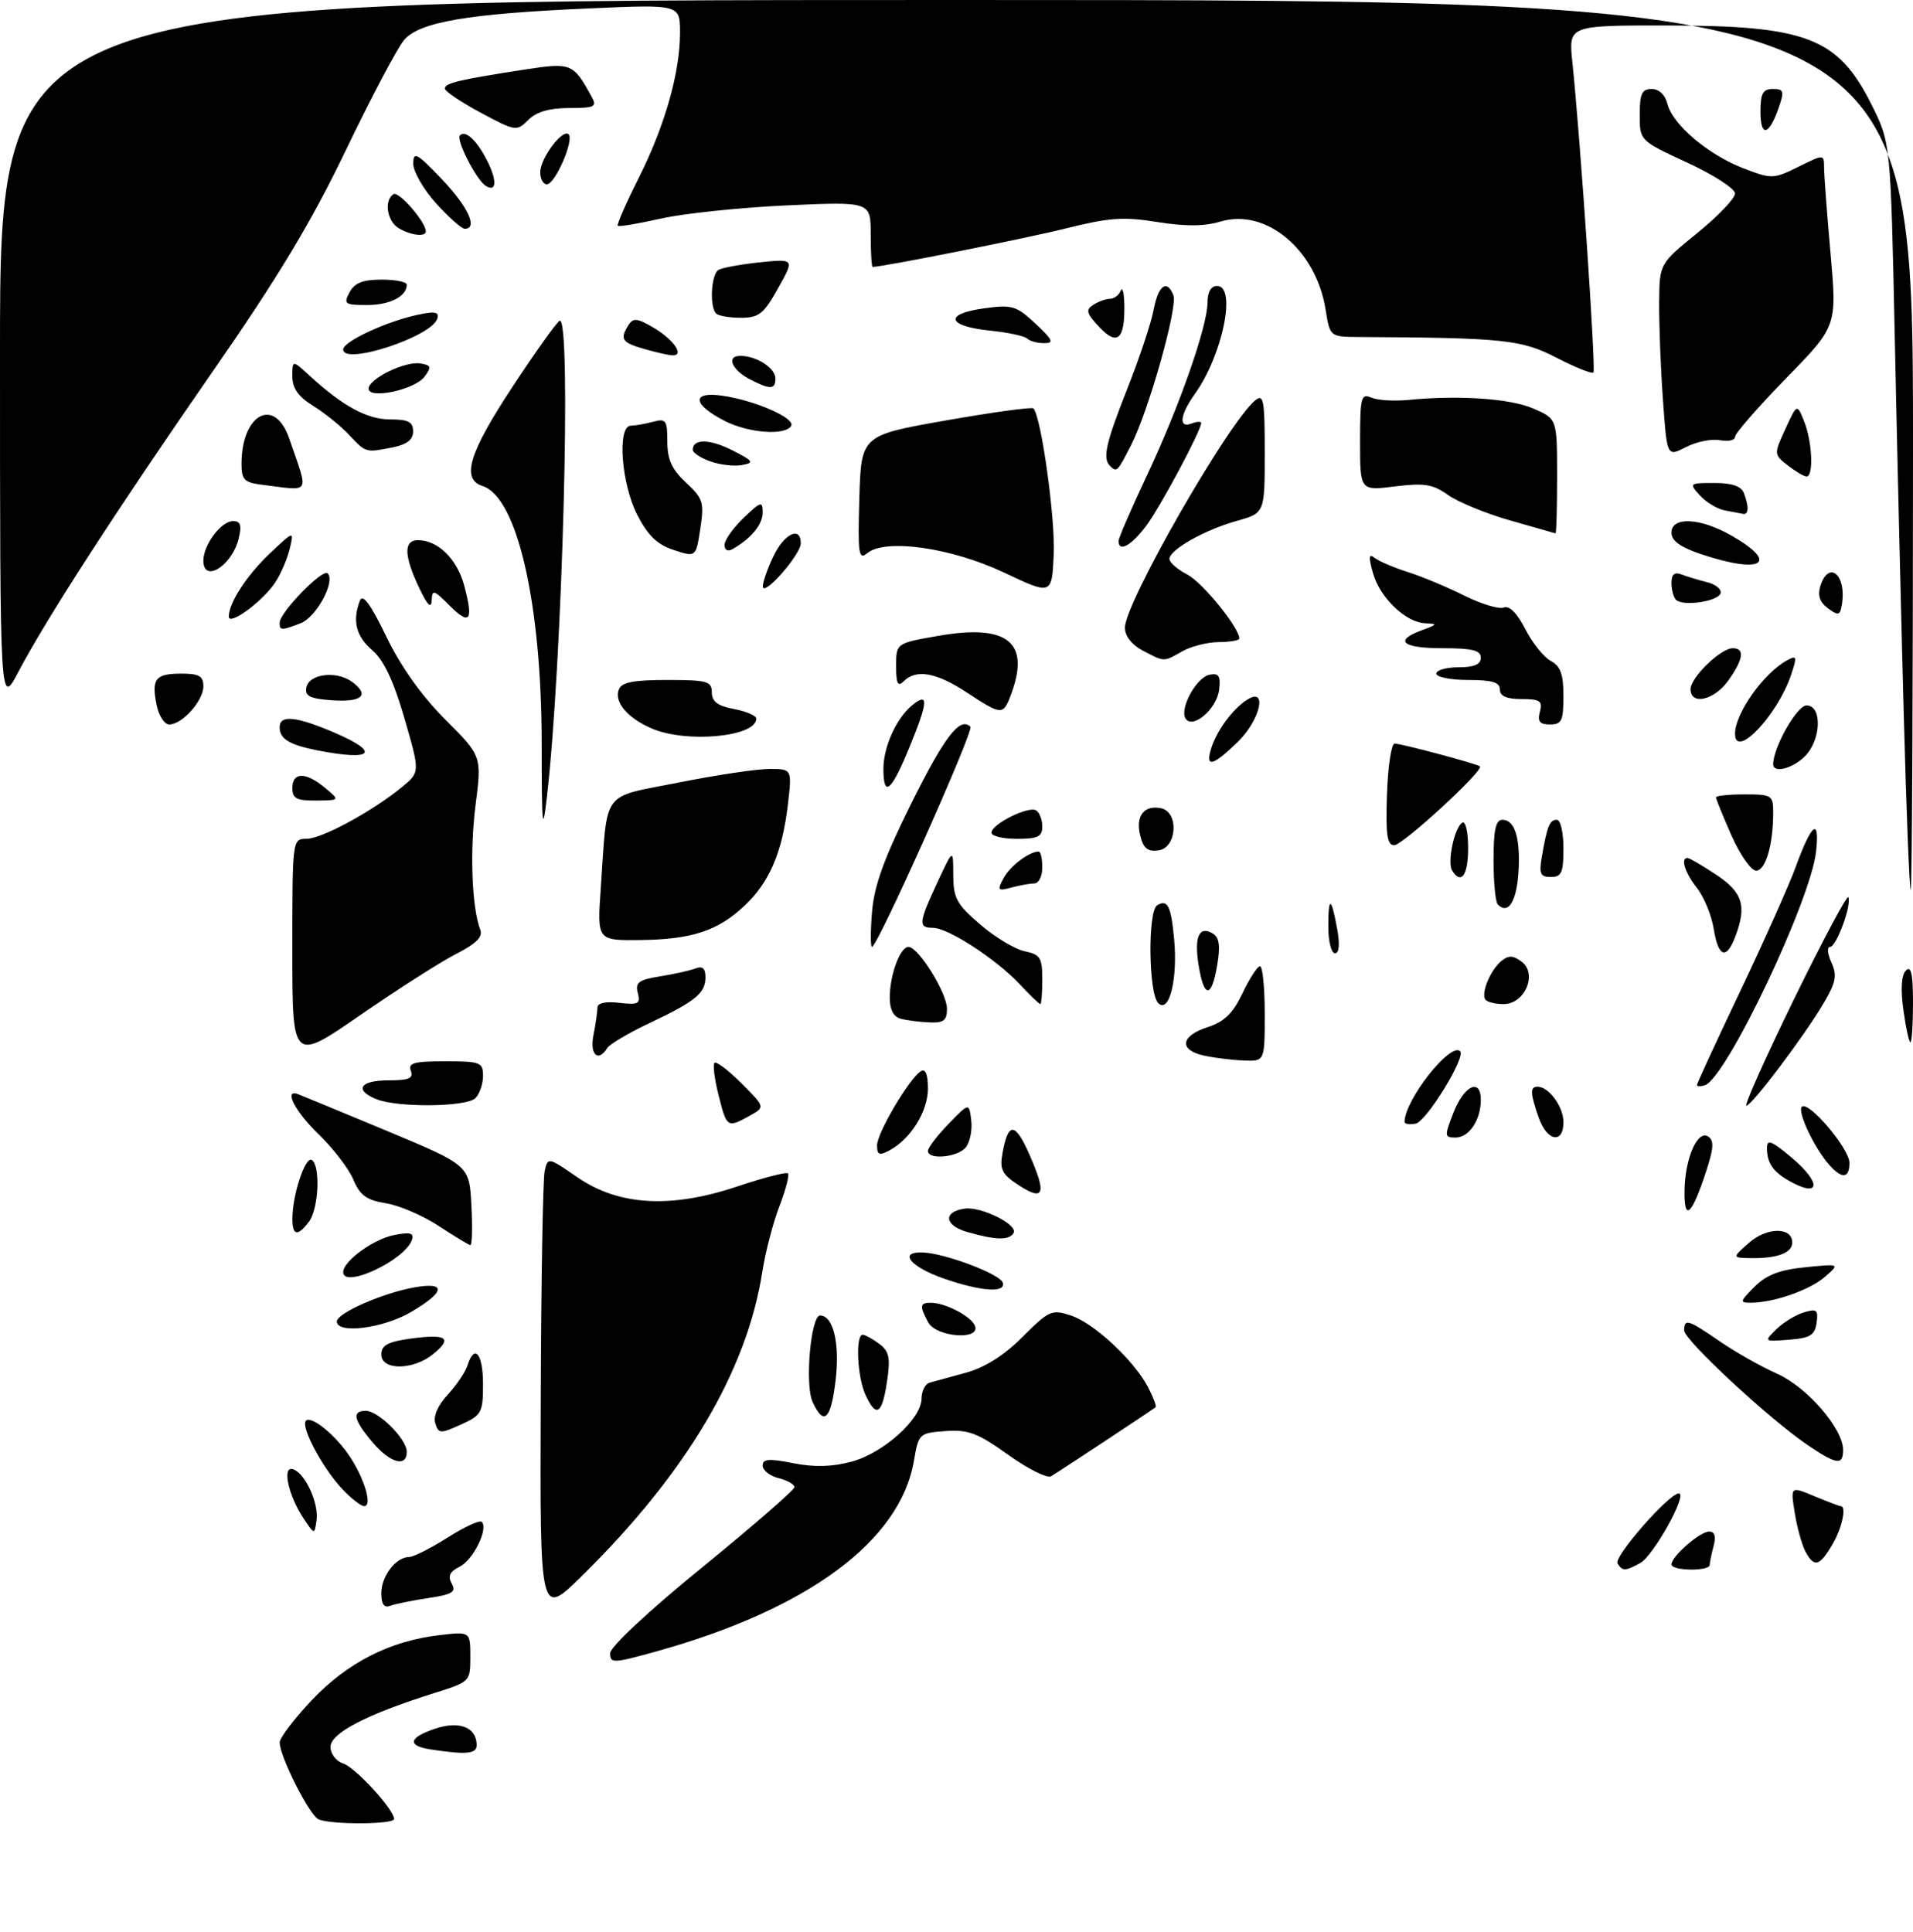 <?xml version="1.0" encoding="UTF-8" standalone="no"?>
<!DOCTYPE svg PUBLIC "-//W3C//DTD SVG 1.1//EN" "http://www.w3.org/Graphics/SVG/1.1/DTD/svg11.dtd" >
<svg xmlns="http://www.w3.org/2000/svg" xmlns:xlink="http://www.w3.org/1999/xlink" version="1.1" viewBox="0 0 301 304">
 <g >
 <path fill="currentColor"
d=" M 50.15 286.30 C 48.74 285.74 44.03 276.45 44.01 274.19 C 44.00 273.47 46.27 270.48 49.05 267.54 C 54.64 261.63 61.30 258.23 69.06 257.31 C 74.00 256.72 74.00 256.72 74.00 260.68 C 74.00 264.62 73.98 264.64 68.25 266.44 C 57.67 269.77 52.00 272.72 52.00 274.88 C 52.00 275.98 52.88 277.14 53.98 277.49 C 55.92 278.11 62.00 284.73 62.00 286.23 C 62.00 287.09 52.27 287.15 50.15 286.30 Z  M 67.75 275.28 C 63.98 274.71 64.30 273.39 68.54 271.99 C 72.33 270.74 75.00 271.82 75.00 274.62 C 75.00 275.99 73.37 276.14 67.75 275.28 Z  M 96.00 260.15 C 96.00 259.15 102.04 253.51 110.50 246.62 C 118.47 240.12 125.00 234.45 125.00 234.01 C 125.00 233.57 123.88 232.93 122.50 232.59 C 121.12 232.24 120.00 231.36 120.00 230.62 C 120.00 229.56 120.99 229.48 124.80 230.24 C 128.13 230.90 130.94 230.82 133.99 230.00 C 139.02 228.65 145.00 223.25 145.00 220.07 C 145.00 218.90 145.56 217.78 146.25 217.58 C 146.94 217.39 149.52 216.68 152.00 216.00 C 154.96 215.19 157.99 213.28 160.90 210.36 C 165.07 206.19 165.49 206.01 168.52 207.01 C 172.16 208.21 178.46 214.09 180.67 218.34 C 181.48 219.91 182.00 221.30 181.82 221.44 C 181.20 221.94 166.49 231.65 165.38 232.30 C 164.77 232.66 161.73 231.14 158.63 228.92 C 153.83 225.49 152.36 224.93 148.77 225.19 C 144.64 225.49 144.53 225.59 143.81 229.82 C 141.66 242.50 127.11 253.25 103.09 259.91 C 96.48 261.74 96.00 261.76 96.00 260.15 Z  M 85.08 220.49 C 85.14 201.80 85.42 185.50 85.70 184.27 C 86.20 182.06 86.24 182.07 90.85 185.25 C 97.36 189.73 105.56 190.20 116.02 186.69 C 120.14 185.31 123.71 184.39 123.97 184.64 C 124.23 184.90 123.63 187.22 122.63 189.81 C 121.64 192.39 120.42 197.05 119.94 200.16 C 117.50 215.77 107.96 231.85 91.55 247.99 C 84.95 254.49 84.95 254.49 85.08 220.49 Z  M 60.00 250.68 C 60.00 248.00 62.31 245.00 64.38 245.00 C 65.05 245.00 67.77 243.63 70.42 241.95 C 73.07 240.27 75.49 239.15 75.80 239.47 C 76.88 240.55 74.46 245.46 72.33 246.52 C 70.76 247.31 70.43 248.01 71.08 249.18 C 71.82 250.51 71.19 250.89 67.36 251.47 C 64.82 251.85 62.13 252.40 61.37 252.69 C 60.43 253.05 60.00 252.42 60.00 250.68 Z  M 254.51 246.01 C 253.87 244.98 262.61 235.00 264.15 235.00 C 265.62 235.00 260.15 244.85 258.07 245.96 C 255.67 247.25 255.27 247.25 254.51 246.01 Z  M 263.00 246.17 C 263.00 244.90 267.47 241.00 268.93 241.00 C 269.79 241.00 270.03 241.76 269.63 243.25 C 269.30 244.49 269.02 245.84 269.01 246.25 C 268.99 247.28 263.00 247.20 263.00 246.17 Z  M 284.07 244.13 C 283.52 243.09 282.76 240.36 282.39 238.05 C 281.72 233.86 281.72 233.86 285.48 235.43 C 287.55 236.29 289.41 237.00 289.62 237.00 C 290.59 237.00 289.83 240.48 288.28 243.10 C 286.28 246.49 285.44 246.69 284.07 244.13 Z  M 47.81 239.00 C 45.36 235.34 44.33 230.61 46.11 231.19 C 48.03 231.82 50.20 236.58 49.80 239.27 C 49.48 241.50 49.48 241.50 47.81 239.00 Z  M 53.80 234.25 C 51.12 231.38 48.00 225.88 48.00 224.01 C 48.00 222.23 51.63 224.65 54.38 228.26 C 57.04 231.76 58.79 237.00 57.30 237.00 C 56.79 237.00 55.22 235.76 53.80 234.25 Z  M 58.59 226.92 C 55.63 223.41 55.33 222.00 57.55 222.00 C 59.55 222.00 64.00 226.45 64.00 228.45 C 64.00 230.97 61.37 230.22 58.59 226.92 Z  M 284.41 227.38 C 278.37 223.28 265.00 210.87 265.00 209.36 C 265.00 207.44 265.58 207.61 270.60 211.07 C 273.06 212.76 277.09 215.04 279.57 216.14 C 284.30 218.23 290.00 224.79 290.00 228.15 C 290.00 230.63 289.00 230.49 284.41 227.38 Z  M 68.49 223.96 C 68.14 222.87 68.89 221.15 70.43 219.48 C 71.81 217.99 73.21 215.93 73.54 214.89 C 74.65 211.38 76.00 212.97 76.00 217.79 C 76.00 222.29 75.79 222.68 72.53 224.16 C 69.28 225.63 69.01 225.61 68.49 223.96 Z  M 127.85 220.58 C 126.62 217.87 127.57 207.00 129.04 207.00 C 131.10 207.00 132.16 211.35 131.49 217.10 C 130.76 223.40 129.63 224.48 127.85 220.58 Z  M 136.16 219.45 C 134.87 216.62 134.58 209.98 135.75 210.03 C 136.16 210.05 137.34 210.70 138.37 211.48 C 139.92 212.66 140.13 213.67 139.56 217.45 C 138.79 222.60 137.85 223.15 136.16 219.45 Z  M 60.00 213.14 C 60.00 211.68 61.01 211.13 64.66 210.63 C 70.31 209.86 71.28 210.54 68.14 213.09 C 64.99 215.64 60.00 215.67 60.00 213.14 Z  M 279.50 209.16 C 280.60 208.09 282.55 206.89 283.83 206.51 C 285.86 205.90 286.12 206.12 285.83 208.16 C 285.56 210.10 284.82 210.55 281.50 210.81 C 277.52 211.12 277.51 211.11 279.50 209.16 Z  M 146.04 208.07 C 144.66 205.49 144.73 205.00 146.45 205.00 C 148.75 205.00 152.84 207.14 153.41 208.64 C 154.30 210.95 147.29 210.41 146.04 208.07 Z  M 53.00 207.94 C 53.00 206.63 60.24 203.45 65.25 202.57 C 70.30 201.68 70.06 203.30 64.66 206.46 C 60.28 209.03 53.00 209.95 53.00 207.94 Z  M 276.07 202.48 C 277.93 200.61 280.02 199.81 284.05 199.41 C 289.50 198.86 289.50 198.86 287.17 200.90 C 284.80 202.98 279.11 204.98 275.52 204.99 C 273.70 205.00 273.74 204.81 276.07 202.48 Z  M 148.57 201.21 C 143.25 199.37 141.26 196.95 145.17 197.08 C 148.64 197.19 157.32 200.46 157.77 201.82 C 158.33 203.49 154.42 203.23 148.57 201.21 Z  M 54.00 200.17 C 54.00 198.46 58.72 195.01 61.93 194.36 C 64.54 193.84 65.17 194.00 64.81 195.10 C 63.76 198.28 54.00 202.86 54.00 200.17 Z  M 275.21 195.55 C 278.01 193.08 282.00 193.06 282.00 195.51 C 282.00 197.13 279.72 198.01 275.67 197.97 C 272.50 197.94 272.50 197.94 275.21 195.55 Z  M 69.01 192.90 C 66.53 191.27 62.80 189.67 60.71 189.34 C 57.68 188.85 56.65 188.11 55.60 185.62 C 54.88 183.90 52.42 180.70 50.15 178.50 C 46.42 174.91 44.57 171.30 46.90 172.17 C 47.39 172.35 53.65 174.95 60.82 177.93 C 73.85 183.37 73.85 183.37 74.17 189.69 C 74.35 193.16 74.28 195.97 74.00 195.92 C 73.72 195.88 71.48 194.52 69.01 192.90 Z  M 152.18 193.86 C 148.59 192.83 148.34 190.69 151.76 190.19 C 154.38 189.80 160.28 192.75 159.47 194.04 C 158.76 195.20 156.62 195.14 152.18 193.86 Z  M 46.01 191.75 C 46.01 188.03 48.04 181.91 49.05 182.53 C 50.45 183.40 50.14 190.23 48.61 192.25 C 46.82 194.61 46.00 194.45 46.01 191.75 Z  M 265.05 187.45 C 265.10 182.34 267.07 177.77 268.75 178.83 C 269.74 179.46 269.66 180.66 268.37 184.56 C 266.16 191.25 264.99 192.26 265.05 187.45 Z  M 160.35 186.54 C 157.67 184.81 157.27 184.05 157.73 181.50 C 158.62 176.52 159.71 176.55 161.94 181.60 C 164.71 187.85 164.30 189.10 160.35 186.54 Z  M 281.50 185.81 C 278.98 184.38 278.03 182.99 278.02 180.69 C 278.00 179.21 278.70 179.47 281.92 182.17 C 286.68 186.18 286.41 188.59 281.50 185.81 Z  M 287.78 183.25 C 285.44 180.59 282.77 174.90 283.51 174.16 C 284.54 173.13 291.00 180.74 291.00 182.99 C 291.00 185.46 289.80 185.56 287.78 183.25 Z  M 138.00 180.23 C 138.00 178.27 143.07 169.69 144.90 168.56 C 145.62 168.12 146.00 169.07 146.00 171.31 C 146.00 174.88 143.28 179.25 139.92 181.04 C 138.35 181.88 138.00 181.74 138.00 180.23 Z  M 146.00 181.11 C 146.00 180.61 147.46 178.70 149.24 176.86 C 152.49 173.50 152.49 173.50 152.82 176.31 C 153.00 177.86 152.61 179.77 151.95 180.56 C 150.65 182.13 146.00 182.55 146.00 181.11 Z  M 228.73 175.00 C 230.39 170.77 233.00 169.59 233.00 173.07 C 233.00 176.22 231.15 179.00 229.05 179.00 C 227.25 179.00 227.24 178.81 228.73 175.00 Z  M 242.10 175.85 C 240.76 172.01 240.72 171.00 241.93 171.00 C 243.70 171.00 246.00 174.15 246.00 176.57 C 246.00 180.08 243.40 179.60 242.10 175.85 Z  M 113.07 172.38 C 112.43 169.84 112.14 167.53 112.42 167.25 C 112.70 166.96 114.62 168.42 116.67 170.47 C 120.41 174.21 120.41 174.21 117.96 175.57 C 114.43 177.52 114.36 177.47 113.07 172.38 Z  M 221.00 176.54 C 221.00 173.11 228.24 163.91 229.75 165.42 C 230.67 166.34 224.43 176.49 222.75 176.81 C 221.79 177.00 221.00 176.87 221.00 176.54 Z  M 59.25 172.97 C 55.67 171.53 56.63 170.00 61.11 170.00 C 64.35 170.00 65.09 169.68 64.64 168.50 C 64.17 167.27 65.14 167.00 70.03 167.00 C 75.59 167.00 76.00 167.16 76.00 169.30 C 76.00 170.56 75.46 172.14 74.80 172.80 C 73.40 174.20 62.59 174.31 59.25 172.97 Z  M 282.29 157.19 C 286.81 147.95 290.65 140.75 290.83 141.18 C 291.36 142.45 288.94 149.00 287.94 149.00 C 287.45 149.00 287.54 150.10 288.16 151.44 C 289.07 153.46 288.88 154.55 287.04 157.69 C 284.07 162.79 275.68 173.94 274.79 173.98 C 274.41 173.99 277.78 166.44 282.29 157.19 Z  M 267.00 170.73 C 267.00 170.50 270.08 163.82 273.85 155.90 C 277.61 147.98 281.51 139.25 282.51 136.50 C 285.06 129.50 286.35 128.50 285.75 134.00 C 284.90 141.75 271.60 169.69 268.25 170.77 C 267.56 170.99 267.00 170.97 267.00 170.73 Z  M 46.00 149.56 C 46.00 132.02 46.00 132.00 48.25 131.99 C 50.66 131.98 58.71 127.60 63.29 123.81 C 66.09 121.50 66.09 121.50 63.63 113.02 C 61.92 107.13 60.38 103.86 58.58 102.32 C 56.02 100.12 55.41 97.69 56.63 94.52 C 57.07 93.37 58.31 95.05 60.79 100.18 C 63.07 104.90 66.35 109.51 70.07 113.23 C 75.81 118.97 75.81 118.97 74.82 126.73 C 73.90 134.00 74.24 142.86 75.58 146.35 C 75.99 147.42 74.87 148.53 71.83 150.07 C 69.45 151.28 62.66 155.61 56.75 159.69 C 46.00 167.12 46.00 167.12 46.00 149.56 Z  M 189.50 166.12 C 185.46 165.26 185.71 163.02 190.00 161.63 C 192.64 160.78 193.99 159.46 195.50 156.29 C 196.60 153.97 197.84 152.06 198.25 152.04 C 198.66 152.02 199.00 155.38 199.00 159.50 C 199.00 167.00 199.00 167.00 195.75 166.88 C 193.96 166.82 191.15 166.47 189.50 166.12 Z  M 93.38 162.88 C 93.72 161.16 94.00 159.22 94.00 158.58 C 94.00 157.83 95.24 157.55 97.43 157.80 C 100.44 158.15 100.80 157.96 100.35 156.24 C 99.92 154.60 100.49 154.18 103.83 153.64 C 106.03 153.29 108.54 152.73 109.41 152.40 C 110.53 151.96 111.00 152.37 111.00 153.77 C 111.00 156.29 109.44 157.56 102.13 161.02 C 98.89 162.55 95.94 164.30 95.56 164.90 C 94.12 167.23 92.76 165.96 93.38 162.88 Z  M 299.49 158.91 C 299.03 155.61 299.18 153.42 299.89 152.71 C 300.70 151.90 301.00 153.27 301.00 157.80 C 301.00 161.21 300.82 164.00 300.59 164.00 C 300.37 164.00 299.87 161.71 299.49 158.91 Z  M 141.75 160.31 C 140.60 160.01 140.00 158.88 140.00 156.99 C 140.00 153.42 141.63 149.00 142.94 149.00 C 144.50 149.00 149.00 156.23 149.00 158.73 C 149.00 160.57 148.48 160.98 146.25 160.88 C 144.74 160.82 142.71 160.56 141.75 160.31 Z  M 182.24 157.84 C 180.71 156.31 180.56 143.39 182.07 142.46 C 183.70 141.45 184.25 142.53 184.74 147.73 C 185.34 154.02 183.97 159.57 182.24 157.84 Z  M 160.44 154.87 C 156.74 150.92 149.18 146.00 146.80 146.00 C 144.45 146.00 144.52 145.23 147.49 138.85 C 149.98 133.50 149.98 133.50 149.99 137.67 C 150.00 141.34 150.52 142.29 154.25 145.49 C 156.59 147.50 159.74 149.39 161.25 149.69 C 163.68 150.19 164.00 150.70 164.00 154.12 C 164.00 156.26 163.86 158.00 163.69 158.00 C 163.51 158.00 162.05 156.59 160.44 154.87 Z  M 233.68 157.25 C 233.04 156.17 234.53 152.63 236.22 151.23 C 237.35 150.30 238.05 150.31 239.39 151.30 C 241.97 153.18 239.96 158.00 236.58 158.00 C 235.23 158.00 233.92 157.66 233.68 157.25 Z  M 188.59 151.84 C 187.87 147.36 188.70 145.58 190.87 146.92 C 191.85 147.52 192.03 148.89 191.52 151.88 C 190.63 157.15 189.44 157.14 188.59 151.84 Z  M 209.00 145.83 C 209.00 140.92 209.47 141.06 210.41 146.25 C 210.84 148.62 210.71 150.00 210.05 150.00 C 209.47 150.00 209.00 148.12 209.00 145.83 Z  M 269.64 146.15 C 269.30 144.03 268.12 141.15 267.01 139.74 C 265.11 137.32 264.38 135.00 265.52 135.00 C 265.81 135.00 267.83 136.18 270.02 137.63 C 274.22 140.41 274.88 142.56 273.02 147.43 C 271.63 151.09 270.35 150.61 269.64 146.15 Z  M 137.21 143.46 C 137.56 139.31 139.12 135.01 143.40 126.40 C 148.64 115.86 151.06 112.73 152.69 114.36 C 153.29 114.96 138.07 149.00 137.20 149.00 C 136.96 149.00 136.96 146.51 137.21 143.46 Z  M 94.53 139.75 C 95.63 124.01 94.47 125.59 106.77 123.14 C 112.67 121.96 119.10 121.00 121.07 121.00 C 124.63 121.00 124.63 121.00 123.95 126.75 C 123.06 134.18 121.05 138.84 117.15 142.52 C 112.95 146.48 108.85 147.83 100.73 147.92 C 93.95 148.00 93.95 148.00 94.53 139.75 Z  M 235.67 142.33 C 235.30 141.97 235.00 138.82 235.00 135.33 C 235.00 130.59 235.35 129.00 236.39 129.00 C 238.11 129.00 239.00 131.18 238.99 135.33 C 238.96 141.22 237.54 144.21 235.67 142.33 Z  M 157.91 138.17 C 158.93 136.27 161.93 134.00 163.43 134.00 C 163.75 134.00 164.00 135.12 164.00 136.50 C 164.00 137.88 163.44 139.01 162.75 139.01 C 162.06 139.02 160.44 139.31 159.14 139.66 C 156.98 140.24 156.87 140.11 157.91 138.17 Z  M 299.53 111.75 C 299.11 96.21 298.48 69.77 298.13 52.99 C 297.48 22.48 297.48 22.48 294.49 16.49 C 289.21 5.92 284.27 4.01 262.15 4.01 C 246.80 4.00 246.80 4.00 247.40 9.75 C 248.67 21.94 251.13 58.20 250.72 58.62 C 250.47 58.86 247.85 57.81 244.89 56.28 C 239.39 53.44 236.61 53.15 213.88 53.03 C 209.26 53.00 209.26 53.00 208.58 48.75 C 207.10 39.33 199.23 32.72 192.06 34.86 C 189.50 35.63 186.54 35.65 182.10 34.94 C 176.77 34.08 174.53 34.24 167.65 35.96 C 161.31 37.54 138.92 42.00 137.31 42.00 C 137.14 42.00 137.00 39.69 137.00 36.86 C 137.00 31.72 137.00 31.72 123.75 32.32 C 116.46 32.66 107.58 33.59 104.01 34.39 C 100.44 35.20 97.37 35.71 97.20 35.53 C 97.02 35.35 98.48 32.01 100.45 28.10 C 104.60 19.86 107.00 11.44 107.00 5.14 C 107.00 0.69 107.00 0.69 92.75 1.32 C 73.68 2.15 66.02 3.45 63.59 6.28 C 62.54 7.50 58.43 15.29 54.44 23.59 C 49.01 34.90 43.78 43.60 33.52 58.38 C 18.54 79.96 7.29 97.34 2.86 105.77 C 0.00 111.20 0.00 111.20 0.00 55.60 C 0.00 0.00 0.00 0.00 150.50 0.00 C 301.00 0.00 301.00 0.00 301.00 70.00 C 301.00 108.50 300.84 140.00 300.64 140.00 C 300.44 140.00 299.94 127.29 299.53 111.75 Z  M 228.48 136.98 C 227.69 135.68 228.84 130.21 230.08 129.45 C 230.59 129.14 231.00 130.91 231.00 133.44 C 231.00 137.74 229.91 139.27 228.48 136.98 Z  M 242.61 134.75 C 243.44 129.94 243.83 129.00 244.97 129.00 C 245.54 129.00 246.00 131.03 246.00 133.50 C 246.00 137.31 245.70 138.00 244.03 138.00 C 242.35 138.00 242.13 137.51 242.61 134.75 Z  M 272.44 131.47 C 271.10 128.43 270.00 125.73 270.00 125.47 C 270.00 125.21 272.02 125.00 274.50 125.00 C 278.79 125.00 279.00 125.13 279.00 127.88 C 279.00 132.92 277.80 137.00 276.32 137.00 C 275.53 137.00 273.79 134.51 272.44 131.47 Z  M 179.41 131.49 C 178.64 128.44 179.98 126.66 182.64 127.17 C 185.53 127.73 185.22 133.40 182.29 133.81 C 180.60 134.05 179.91 133.50 179.41 131.49 Z  M 218.23 125.01 C 218.38 120.61 218.92 117.01 219.43 117.01 C 220.46 117.00 232.29 120.16 232.85 120.59 C 233.58 121.16 220.72 133.00 219.37 133.00 C 218.25 133.00 218.01 131.36 218.23 125.01 Z  M 85.23 117.00 C 85.22 94.97 81.38 78.21 75.93 76.48 C 72.54 75.40 73.76 71.33 80.54 61.02 C 84.13 55.55 87.51 50.80 88.04 50.48 C 89.96 49.29 88.50 104.31 86.04 125.50 C 85.36 131.38 85.23 130.03 85.23 117.00 Z  M 156.00 131.03 C 156.00 129.69 161.83 126.78 163.03 127.52 C 163.56 127.85 164.00 128.99 164.00 130.06 C 164.00 131.66 163.29 132.00 160.00 132.00 C 157.80 132.00 156.00 131.56 156.00 131.03 Z  M 46.00 124.00 C 46.00 121.46 48.11 121.44 51.14 123.97 C 53.50 125.93 53.50 125.93 49.75 125.97 C 46.66 125.99 46.00 125.65 46.00 124.00 Z  M 139.00 120.95 C 139.00 117.56 141.03 113.05 143.46 111.03 C 146.12 108.82 146.07 110.31 143.22 117.29 C 140.25 124.58 139.00 125.67 139.00 120.95 Z  M 279.00 120.26 C 279.00 117.60 282.74 111.01 284.25 111.00 C 286.74 111.00 286.57 116.43 284.00 119.00 C 282.04 120.96 279.00 121.73 279.00 120.26 Z  M 190.58 117.75 C 191.48 114.90 193.99 111.52 196.25 110.09 C 199.51 108.03 198.29 113.32 194.70 116.80 C 190.82 120.57 189.60 120.85 190.58 117.75 Z  M 49.97 118.08 C 45.53 117.21 44.00 116.27 44.00 114.44 C 44.00 112.43 46.62 112.70 52.77 115.35 C 59.95 118.46 58.60 119.77 49.97 118.08 Z  M 273.00 115.47 C 273.00 112.25 277.51 105.89 281.20 103.90 C 282.73 103.07 282.79 103.30 281.80 106.24 C 279.65 112.59 273.00 119.56 273.00 115.47 Z  M 102.50 114.61 C 98.71 112.96 96.61 110.47 97.36 108.51 C 97.80 107.36 99.61 107.00 104.97 107.00 C 111.28 107.00 112.00 107.20 112.00 108.95 C 112.00 110.40 112.92 111.08 115.50 111.57 C 117.42 111.93 119.00 112.61 119.00 113.08 C 119.00 115.96 107.95 116.99 102.50 114.61 Z  M 24.63 110.90 C 23.81 106.80 24.45 106.00 28.56 106.00 C 31.33 106.00 32.00 106.39 32.00 108.00 C 32.00 110.29 28.67 114.00 26.62 114.00 C 25.87 114.00 24.97 112.60 24.63 110.90 Z  M 186.54 113.06 C 185.56 111.48 188.26 106.57 190.33 106.17 C 191.79 105.89 192.08 106.37 191.82 108.55 C 191.47 111.55 187.63 114.83 186.54 113.06 Z  M 242.29 112.00 C 242.74 110.29 242.32 110.00 239.41 110.00 C 237.05 110.00 236.00 109.54 236.00 108.50 C 236.00 107.37 234.78 107.00 231.00 107.00 C 228.25 107.00 226.00 106.55 226.00 106.00 C 226.00 105.45 227.57 105.00 229.50 105.00 C 231.94 105.00 233.00 104.55 233.00 103.50 C 233.00 102.33 231.67 102.00 227.00 102.00 C 220.61 102.00 219.24 100.81 223.75 99.16 C 226.18 98.28 226.24 98.15 224.31 98.08 C 221.19 97.97 217.13 94.08 216.03 90.17 C 215.31 87.60 215.37 87.05 216.30 87.79 C 216.96 88.31 219.30 89.31 221.50 90.01 C 223.70 90.70 227.68 92.37 230.35 93.70 C 233.02 95.04 235.83 95.90 236.60 95.60 C 237.49 95.26 238.71 96.47 240.00 99.00 C 241.10 101.16 242.91 103.41 244.00 104.00 C 245.54 104.82 246.00 106.10 246.00 109.54 C 246.00 113.42 245.72 114.00 243.88 114.00 C 242.26 114.00 241.89 113.53 242.29 112.00 Z  M 152.05 108.92 C 147.30 105.81 144.15 105.25 142.20 107.20 C 141.27 108.13 141.00 107.60 141.00 104.80 C 141.00 101.21 141.00 101.21 147.66 100.05 C 158.62 98.14 162.20 101.09 159.02 109.43 C 157.83 112.58 157.59 112.56 152.05 108.92 Z  M 52.19 110.19 C 48.77 109.94 47.94 109.53 48.20 108.19 C 48.61 106.03 52.92 105.49 55.39 107.29 C 58.25 109.39 56.98 110.53 52.19 110.19 Z  M 266.00 108.45 C 266.00 106.60 270.74 102.00 272.65 102.00 C 274.57 102.00 274.33 103.73 271.93 107.10 C 269.73 110.19 266.00 111.04 266.00 108.45 Z  M 179.75 102.34 C 178.08 101.46 177.00 100.07 177.00 98.78 C 177.00 94.87 193.22 66.55 197.49 63.01 C 198.82 61.91 199.00 62.89 199.00 71.25 C 199.00 80.74 199.00 80.74 194.59 81.97 C 189.52 83.39 184.00 86.51 184.00 87.96 C 184.00 88.50 185.27 89.61 186.82 90.41 C 189.20 91.64 195.00 98.78 195.00 100.48 C 195.00 100.77 193.54 101.02 191.75 101.04 C 189.96 101.05 187.38 101.71 186.00 102.50 C 183.06 104.18 183.26 104.19 179.75 102.34 Z  M 44.00 97.99 C 44.00 96.38 50.76 89.43 51.55 90.22 C 52.83 91.49 49.76 97.14 47.28 98.08 C 44.25 99.24 44.00 99.23 44.00 97.99 Z  M 36.00 97.02 C 36.00 94.85 38.87 90.46 42.55 87.00 C 46.26 83.50 46.26 83.50 45.59 86.35 C 45.21 87.92 44.20 90.30 43.32 91.63 C 41.38 94.60 36.00 98.56 36.00 97.02 Z  M 70.74 95.29 C 68.25 92.79 67.99 92.72 67.92 94.52 C 67.86 95.86 67.23 95.21 65.95 92.50 C 63.54 87.42 63.49 85.00 65.78 85.00 C 68.90 85.00 71.91 87.95 73.03 92.11 C 74.53 97.69 73.95 98.50 70.74 95.29 Z  M 287.63 95.73 C 286.31 94.75 285.96 93.71 286.44 92.17 C 287.74 88.11 290.53 90.43 289.83 94.98 C 289.54 96.87 289.29 96.95 287.63 95.73 Z  M 263.71 94.38 C 263.32 93.99 263.00 92.79 263.00 91.73 C 263.00 90.36 263.47 89.97 264.59 90.40 C 265.47 90.73 267.29 91.29 268.64 91.62 C 269.98 91.96 270.92 92.75 270.72 93.37 C 270.29 94.66 264.79 95.46 263.71 94.38 Z  M 158.01 90.11 C 149.69 86.17 139.29 84.69 136.46 87.04 C 135.09 88.17 134.96 87.20 135.21 78.41 C 135.50 68.51 135.50 68.51 148.82 66.16 C 156.15 64.87 162.35 64.02 162.60 64.27 C 163.82 65.49 166.06 81.58 165.80 87.24 C 165.50 93.65 165.50 93.65 158.01 90.11 Z  M 120.03 92.28 C 120.01 91.62 120.76 89.48 121.69 87.53 C 123.38 83.97 126.00 82.73 126.00 85.48 C 126.00 87.27 120.07 94.02 120.03 92.28 Z  M 32.00 88.22 C 32.00 85.74 34.80 82.00 36.67 82.00 C 37.85 82.00 38.06 82.65 37.55 84.75 C 36.52 89.02 32.00 91.85 32.00 88.22 Z  M 267.75 87.23 C 264.40 86.11 263.00 85.11 263.00 83.82 C 263.00 81.25 267.50 81.46 272.42 84.27 C 280.07 88.62 277.27 90.40 267.75 87.23 Z  M 106.00 86.54 C 103.39 85.68 101.93 84.27 100.25 80.98 C 97.74 76.07 97.09 67.01 99.25 66.99 C 99.94 66.98 101.51 66.70 102.75 66.37 C 104.79 65.82 105.00 66.12 105.00 69.48 C 105.00 72.30 105.71 73.86 107.94 75.94 C 110.63 78.45 110.82 79.07 110.19 83.19 C 109.50 87.69 109.50 87.69 106.00 86.54 Z  M 114.00 85.75 C 114.00 84.99 115.35 83.08 117.00 81.50 C 119.74 78.88 120.00 78.80 120.00 80.66 C 120.00 82.55 118.20 84.73 115.25 86.41 C 114.51 86.83 114.00 86.56 114.00 85.75 Z  M 176.00 85.13 C 176.00 84.66 178.00 80.05 180.43 74.88 C 185.52 64.11 190.00 51.33 190.00 47.57 C 190.00 45.95 190.56 45.00 191.50 45.00 C 194.60 45.00 192.38 55.85 188.02 61.97 C 185.63 65.32 185.40 67.45 187.50 66.64 C 188.32 66.32 189.00 66.29 189.00 66.56 C 189.00 67.75 182.56 79.80 180.34 82.75 C 178.00 85.87 176.00 86.96 176.00 85.13 Z  M 237.60 81.89 C 233.81 80.81 229.42 79.01 227.85 77.89 C 225.44 76.18 224.12 75.97 219.50 76.54 C 214.00 77.23 214.00 77.23 214.00 69.51 C 214.00 62.53 214.17 61.86 215.75 62.56 C 216.71 62.98 219.30 63.15 221.50 62.94 C 229.54 62.15 237.59 62.70 241.25 64.28 C 245.00 65.90 245.00 65.90 245.00 74.95 C 245.00 79.93 244.89 83.97 244.75 83.93 C 244.61 83.89 241.40 82.97 237.60 81.89 Z  M 271.35 80.31 C 270.17 80.08 268.42 79.01 267.45 77.94 C 265.73 76.05 265.79 76.00 269.74 76.00 C 272.51 76.00 273.98 76.50 274.39 77.58 C 275.21 79.72 275.16 81.03 274.25 80.86 C 273.84 80.79 272.53 80.54 271.35 80.31 Z  M 41.25 76.28 C 38.43 75.93 38.00 75.49 38.00 72.98 C 38.00 65.12 43.23 62.35 45.51 69.00 C 48.61 78.02 49.06 77.25 41.25 76.28 Z  M 281.29 73.23 C 279.10 71.51 279.09 71.48 280.92 67.50 C 282.75 63.50 282.75 63.50 283.88 66.32 C 285.15 69.50 285.39 75.01 284.25 74.98 C 283.84 74.97 282.51 74.18 281.29 73.23 Z  M 111.75 72.60 C 110.24 72.06 109.00 71.24 109.00 70.78 C 109.00 69.01 111.67 69.05 115.25 70.87 C 118.58 72.57 118.74 72.81 116.74 73.18 C 115.51 73.41 113.26 73.14 111.75 72.60 Z  M 174.67 73.33 C 173.45 72.12 173.97 69.79 177.41 61.09 C 179.29 56.34 181.14 50.78 181.52 48.73 C 182.24 44.89 183.63 43.88 184.63 46.48 C 185.34 48.32 180.72 64.66 177.98 70.03 C 175.83 74.25 175.71 74.37 174.67 73.33 Z  M 261.65 62.80 C 261.29 57.79 261.03 50.95 261.06 47.60 C 261.11 41.50 261.11 41.50 267.06 36.67 C 270.33 34.01 273.00 31.22 273.00 30.45 C 273.00 29.69 269.62 27.50 265.50 25.60 C 258.00 22.13 258.00 22.13 258.00 18.07 C 258.00 14.74 258.35 14.00 259.89 14.00 C 261.05 14.00 262.01 14.92 262.38 16.39 C 263.20 19.64 268.82 24.38 274.36 26.50 C 278.78 28.19 279.06 28.18 282.96 26.25 C 287.00 24.25 287.00 24.25 287.01 26.38 C 287.01 27.54 287.47 33.64 288.03 39.91 C 289.04 51.33 289.04 51.33 281.02 59.54 C 276.61 64.06 273.00 68.20 273.00 68.74 C 273.00 69.28 271.93 69.52 270.63 69.27 C 269.32 69.02 266.91 69.51 265.27 70.36 C 262.29 71.90 262.29 71.90 261.65 62.80 Z  M 54.94 68.44 C 53.62 67.03 51.06 64.97 49.27 63.86 C 46.93 62.41 46.00 61.10 46.00 59.23 C 46.00 56.63 46.00 56.63 48.75 59.15 C 53.94 63.92 57.78 66.00 61.40 66.00 C 64.25 66.00 65.00 66.39 65.00 67.88 C 65.00 69.17 64.04 69.94 61.88 70.38 C 57.50 71.25 57.61 71.28 54.94 68.44 Z  M 114.06 66.25 C 108.96 63.66 108.72 61.56 113.62 62.26 C 118.80 63.00 125.23 65.82 124.48 67.03 C 123.52 68.58 117.80 68.15 114.06 66.25 Z  M 58.00 61.16 C 58.00 59.61 63.72 56.81 66.12 57.19 C 67.84 57.46 67.93 57.74 66.80 59.27 C 65.29 61.32 58.00 62.88 58.00 61.16 Z  M 118.08 59.74 C 115.16 58.24 114.20 56.00 116.48 56.00 C 119.02 56.00 122.00 57.91 122.00 59.54 C 122.00 61.31 121.24 61.35 118.08 59.74 Z  M 54.00 54.99 C 54.00 53.73 60.88 50.54 65.87 49.50 C 68.47 48.95 69.14 49.10 68.81 50.14 C 67.92 53.00 54.00 57.55 54.00 54.99 Z  M 101.25 54.88 C 97.83 53.89 97.49 53.35 98.90 51.13 C 99.62 49.99 100.30 50.06 102.85 51.57 C 106.09 53.49 107.80 56.06 105.72 55.91 C 105.05 55.86 103.04 55.40 101.25 54.88 Z  M 161.61 53.27 C 161.20 52.87 158.58 52.31 155.77 52.02 C 149.02 51.33 148.47 49.40 154.77 48.53 C 159.27 47.91 159.89 48.10 162.93 50.93 C 165.68 53.50 165.90 54.00 164.27 54.00 C 163.21 54.00 162.01 53.67 161.61 53.27 Z  M 172.96 51.46 C 170.93 49.30 170.78 48.75 172.03 47.96 C 172.84 47.45 174.03 47.02 174.67 47.02 C 175.31 47.01 176.06 46.44 176.34 45.75 C 176.62 45.06 176.87 46.08 176.91 48.00 C 177.00 53.43 175.80 54.48 172.96 51.46 Z  M 112.67 49.33 C 111.62 48.29 111.89 43.19 113.03 42.48 C 113.59 42.14 116.52 41.60 119.53 41.28 C 125.02 40.72 125.02 40.72 122.42 45.36 C 120.17 49.40 119.41 50.00 116.58 50.00 C 114.79 50.00 113.03 49.70 112.67 49.33 Z  M 55.00 46.00 C 55.79 44.52 57.09 44.00 60.04 44.00 C 62.22 44.00 64.00 44.36 64.00 44.80 C 64.00 46.64 61.35 48.00 57.76 48.00 C 54.24 48.00 54.02 47.84 55.00 46.00 Z  M 62.75 35.92 C 60.89 34.84 60.38 31.50 61.92 30.55 C 62.75 30.04 67.00 34.94 67.00 36.40 C 67.00 37.32 64.70 37.06 62.75 35.92 Z  M 68.62 32.00 C 66.63 29.80 65.01 26.98 65.02 25.75 C 65.04 23.77 65.59 24.07 69.52 28.19 C 73.65 32.52 75.25 36.00 73.12 36.00 C 72.63 36.00 70.61 34.20 68.62 32.00 Z  M 76.39 29.22 C 74.93 28.27 71.71 21.96 72.36 21.31 C 73.23 20.44 74.95 22.00 76.57 25.13 C 78.25 28.39 78.17 30.37 76.39 29.22 Z  M 85.00 27.11 C 85.00 24.91 88.53 20.20 89.47 21.14 C 90.37 22.04 87.34 29.00 86.05 29.00 C 85.47 29.00 85.00 28.15 85.00 27.11 Z  M 75.63 17.73 C 72.53 16.07 70.00 14.36 70.00 13.93 C 70.00 13.07 72.25 12.54 82.47 10.96 C 89.92 9.82 90.18 9.92 93.11 15.25 C 93.96 16.80 93.55 17.00 89.54 17.00 C 86.44 17.00 84.41 17.59 83.13 18.87 C 81.30 20.70 81.13 20.68 75.63 17.73 Z  M 277.00 17.56 C 277.00 14.70 277.38 14.00 278.95 14.00 C 280.68 14.00 280.78 14.34 279.85 17.00 C 278.32 21.38 277.00 21.64 277.00 17.56 Z "/>
</g>
</svg>